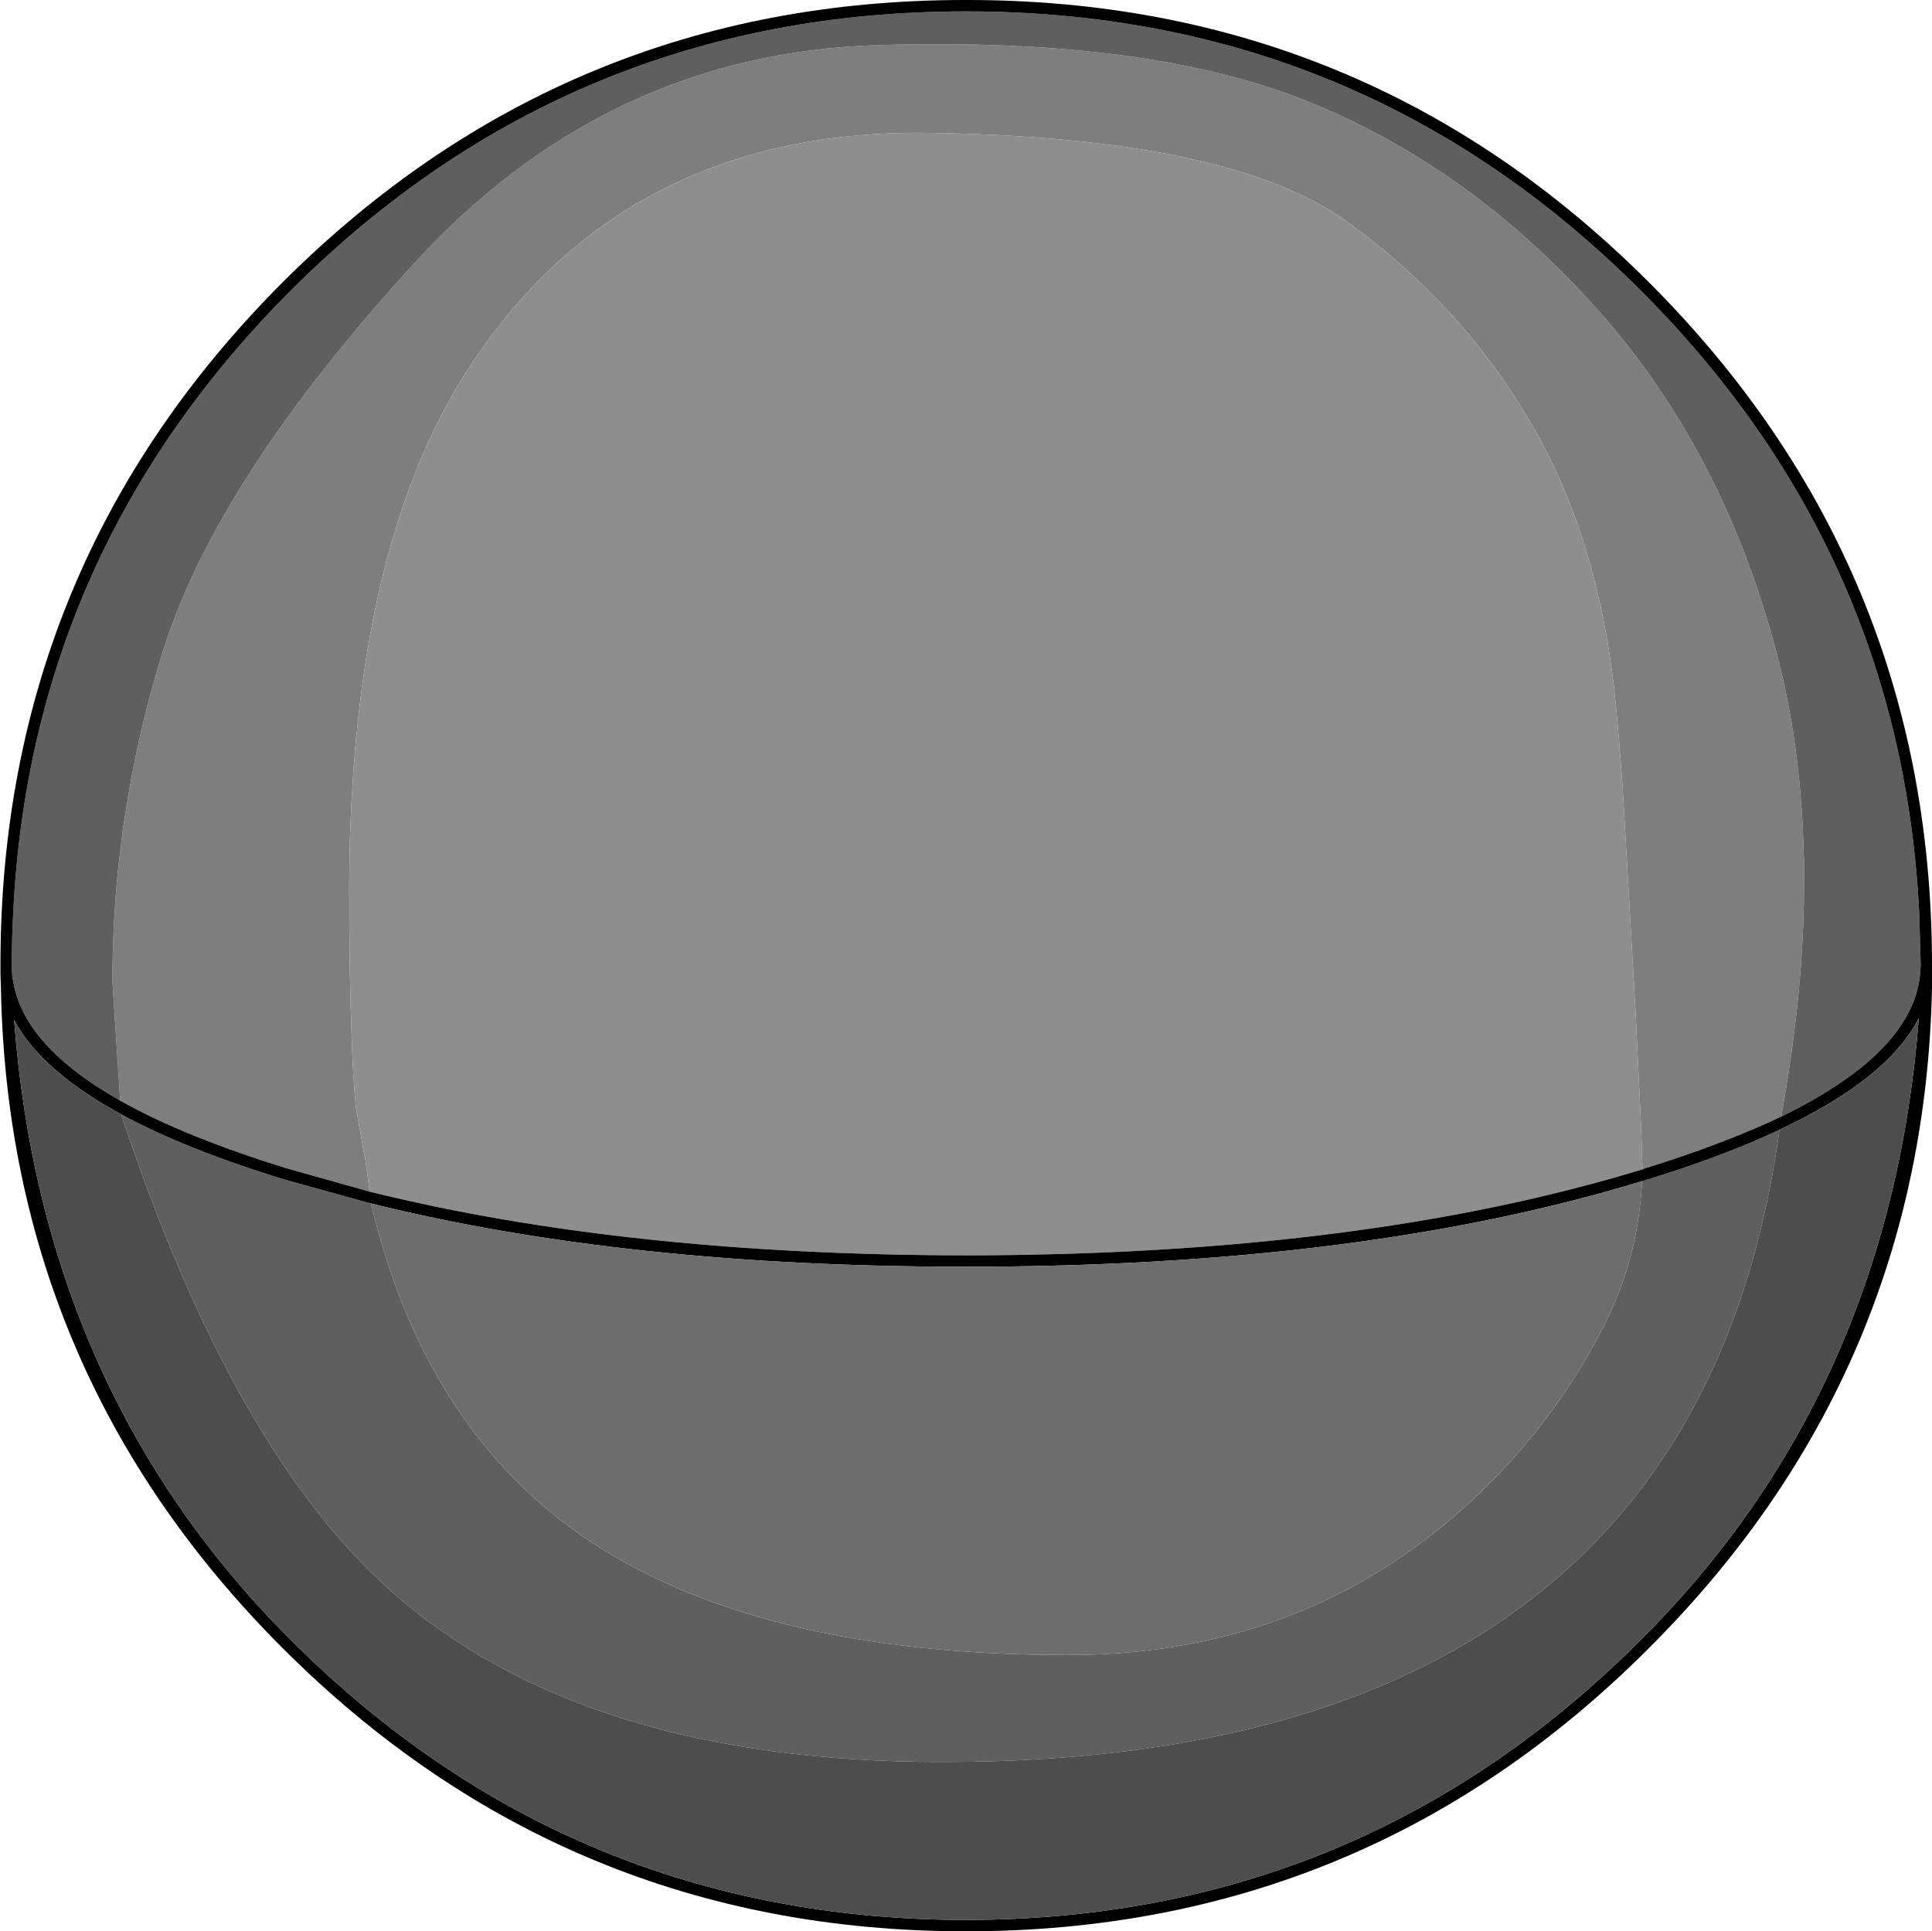 <?xml version="1.0" encoding="UTF-8" standalone="no"?>
<svg xmlns:ffdec="https://www.free-decompiler.com/flash" xmlns:xlink="http://www.w3.org/1999/xlink" ffdec:objectType="shape" height="212.15px" width="212.2px" xmlns="http://www.w3.org/2000/svg">
  <g transform="matrix(1.0, 0.0, 0.0, 1.0, 0.05, 0.0)">
    <path d="M180.35 128.45 L180.25 125.2 180.2 123.9 179.6 111.3 178.25 87.85 178.15 86.25 177.9 82.95 177.8 81.6 177.5 78.25 Q175.85 59.75 168.2 46.65 160.6 33.5 147.9 24.35 135.2 15.15 102.25 14.6 69.3 14.05 52.05 39.5 41.65 54.85 39.15 80.3 L39.0 81.65 38.75 84.95 38.7 85.7 Q38.3 91.5 38.3 97.8 38.3 106.95 38.55 113.2 38.7 118.45 39.05 121.7 L39.85 126.2 40.1 127.55 40.55 130.9 31.65 128.4 Q20.25 124.9 13.15 120.9 L12.3 107.8 Q12.3 102.5 12.75 97.3 L12.9 95.6 13.45 91.05 13.7 89.5 Q15.1 80.2 17.95 71.2 23.95 52.5 45.2 29.2 66.4 5.85 96.45 4.95 126.45 4.05 144.1 11.35 161.7 18.6 175.45 34.05 189.2 49.5 195.05 71.6 197.25 79.9 197.85 89.2 L197.95 90.7 198.1 94.8 198.1 96.9 Q198.1 106.35 196.55 116.8 L196.3 118.45 195.6 122.65 Q189.3 125.65 180.45 128.4 L180.35 128.45" fill="#7e7e7e" fill-rule="evenodd" stroke="none"/>
    <path d="M195.6 122.65 L196.3 118.45 196.55 116.8 Q198.1 106.35 198.1 96.9 L198.1 94.8 197.95 90.7 197.85 89.2 Q197.25 79.9 195.05 71.6 189.2 49.5 175.45 34.05 161.7 18.6 144.1 11.35 126.45 4.05 96.45 4.95 66.4 5.85 45.2 29.2 23.95 52.5 17.95 71.2 15.1 80.2 13.7 89.5 L13.45 91.05 12.9 95.6 12.75 97.3 Q12.3 102.5 12.3 107.8 L13.15 120.9 Q2.8 115.05 1.45 108.1 L1.3 107.3 1.25 106.5 1.25 105.65 Q1.25 102.95 1.4 100.3 3.3 60.55 31.9 31.9 62.6 1.25 106.05 1.25 149.5 1.25 180.15 31.9 208.8 60.55 210.75 100.35 L210.9 105.65 210.9 105.85 210.9 106.05 Q210.8 115.25 195.6 122.65 M40.7 132.2 Q46.45 156.45 63.65 168.55 82.6 181.8 117.25 181.8 145.2 181.8 164.2 162.3 171.75 154.5 176.45 144.95 179.9 137.9 180.3 129.75 L180.8 129.6 Q189.25 127.0 195.4 124.1 191.65 151.55 176.3 168.2 152.9 193.55 103.45 193.55 63.8 193.55 42.65 174.55 25.4 159.05 13.25 122.4 20.35 126.25 31.3 129.6 L40.7 132.2" fill="#5f5f5f" fill-rule="evenodd" stroke="none"/>
    <path d="M40.55 130.9 L40.1 127.55 39.85 126.2 39.05 121.7 Q38.7 118.45 38.55 113.2 38.3 106.95 38.3 97.8 38.3 91.5 38.7 85.7 L38.75 84.95 39.0 81.65 39.15 80.3 Q41.65 54.85 52.05 39.5 69.3 14.05 102.25 14.6 135.2 15.15 147.9 24.35 160.6 33.5 168.2 46.65 175.85 59.75 177.5 78.25 L177.8 81.6 177.9 82.95 178.15 86.25 178.25 87.85 179.6 111.3 180.2 123.9 180.25 125.2 180.35 128.45 Q149.6 137.85 106.05 137.9 68.6 137.85 40.55 130.9" fill="#8e8e8e" fill-rule="evenodd" stroke="none"/>
    <path d="M180.35 128.45 L180.45 128.4 Q189.3 125.65 195.6 122.65 210.8 115.25 210.9 106.05 L210.9 105.85 210.9 105.65 210.75 100.35 Q208.8 60.55 180.15 31.9 149.5 1.25 106.05 1.25 62.6 1.25 31.9 31.9 3.3 60.55 1.4 100.3 1.25 102.95 1.25 105.65 L1.25 106.5 1.3 107.3 1.45 108.1 Q2.8 115.05 13.15 120.9 20.25 124.9 31.65 128.4 L40.55 130.9 Q68.6 137.85 106.05 137.9 149.6 137.85 180.35 128.45 M212.15 105.65 L212.15 106.55 212.15 108.55 Q211.25 150.9 181.05 181.05 150.0 212.15 106.05 212.15 62.1 212.15 31.0 181.05 0.85 150.9 0.05 108.55 L0.0 107.0 0.0 106.05 0.0 105.85 0.0 105.65 Q0.1 61.95 31.0 31.0 62.1 -0.05 106.05 0.0 150.0 -0.05 181.05 31.0 212.0 61.95 212.15 105.65 M40.7 132.2 L31.3 129.6 Q20.35 126.25 13.25 122.4 4.45 117.6 1.5 112.05 4.6 152.9 31.9 180.15 62.6 210.85 106.05 210.9 149.5 210.85 180.15 180.15 207.55 152.85 210.7 111.85 207.25 118.55 195.4 124.1 189.25 127.0 180.8 129.6 L180.3 129.75 Q149.5 139.15 106.05 139.15 68.7 139.15 40.7 132.2" fill="#000000" fill-rule="evenodd" stroke="none"/>
    <path d="M13.25 122.4 Q25.4 159.05 42.65 174.55 63.8 193.55 103.45 193.55 152.9 193.55 176.3 168.2 191.65 151.55 195.4 124.1 207.25 118.55 210.7 111.85 207.55 152.85 180.15 180.15 149.5 210.85 106.05 210.9 62.6 210.85 31.9 180.15 4.6 152.9 1.5 112.05 4.45 117.6 13.25 122.4" fill="#4d4d4d" fill-rule="evenodd" stroke="none"/>
    <path d="M180.3 129.75 Q179.9 137.9 176.45 144.95 171.75 154.5 164.2 162.3 145.2 181.8 117.25 181.8 82.6 181.8 63.65 168.55 46.45 156.45 40.7 132.2 68.7 139.15 106.05 139.15 149.5 139.15 180.3 129.75" fill="#6d6d6d" fill-rule="evenodd" stroke="none"/>
  </g>
</svg>

